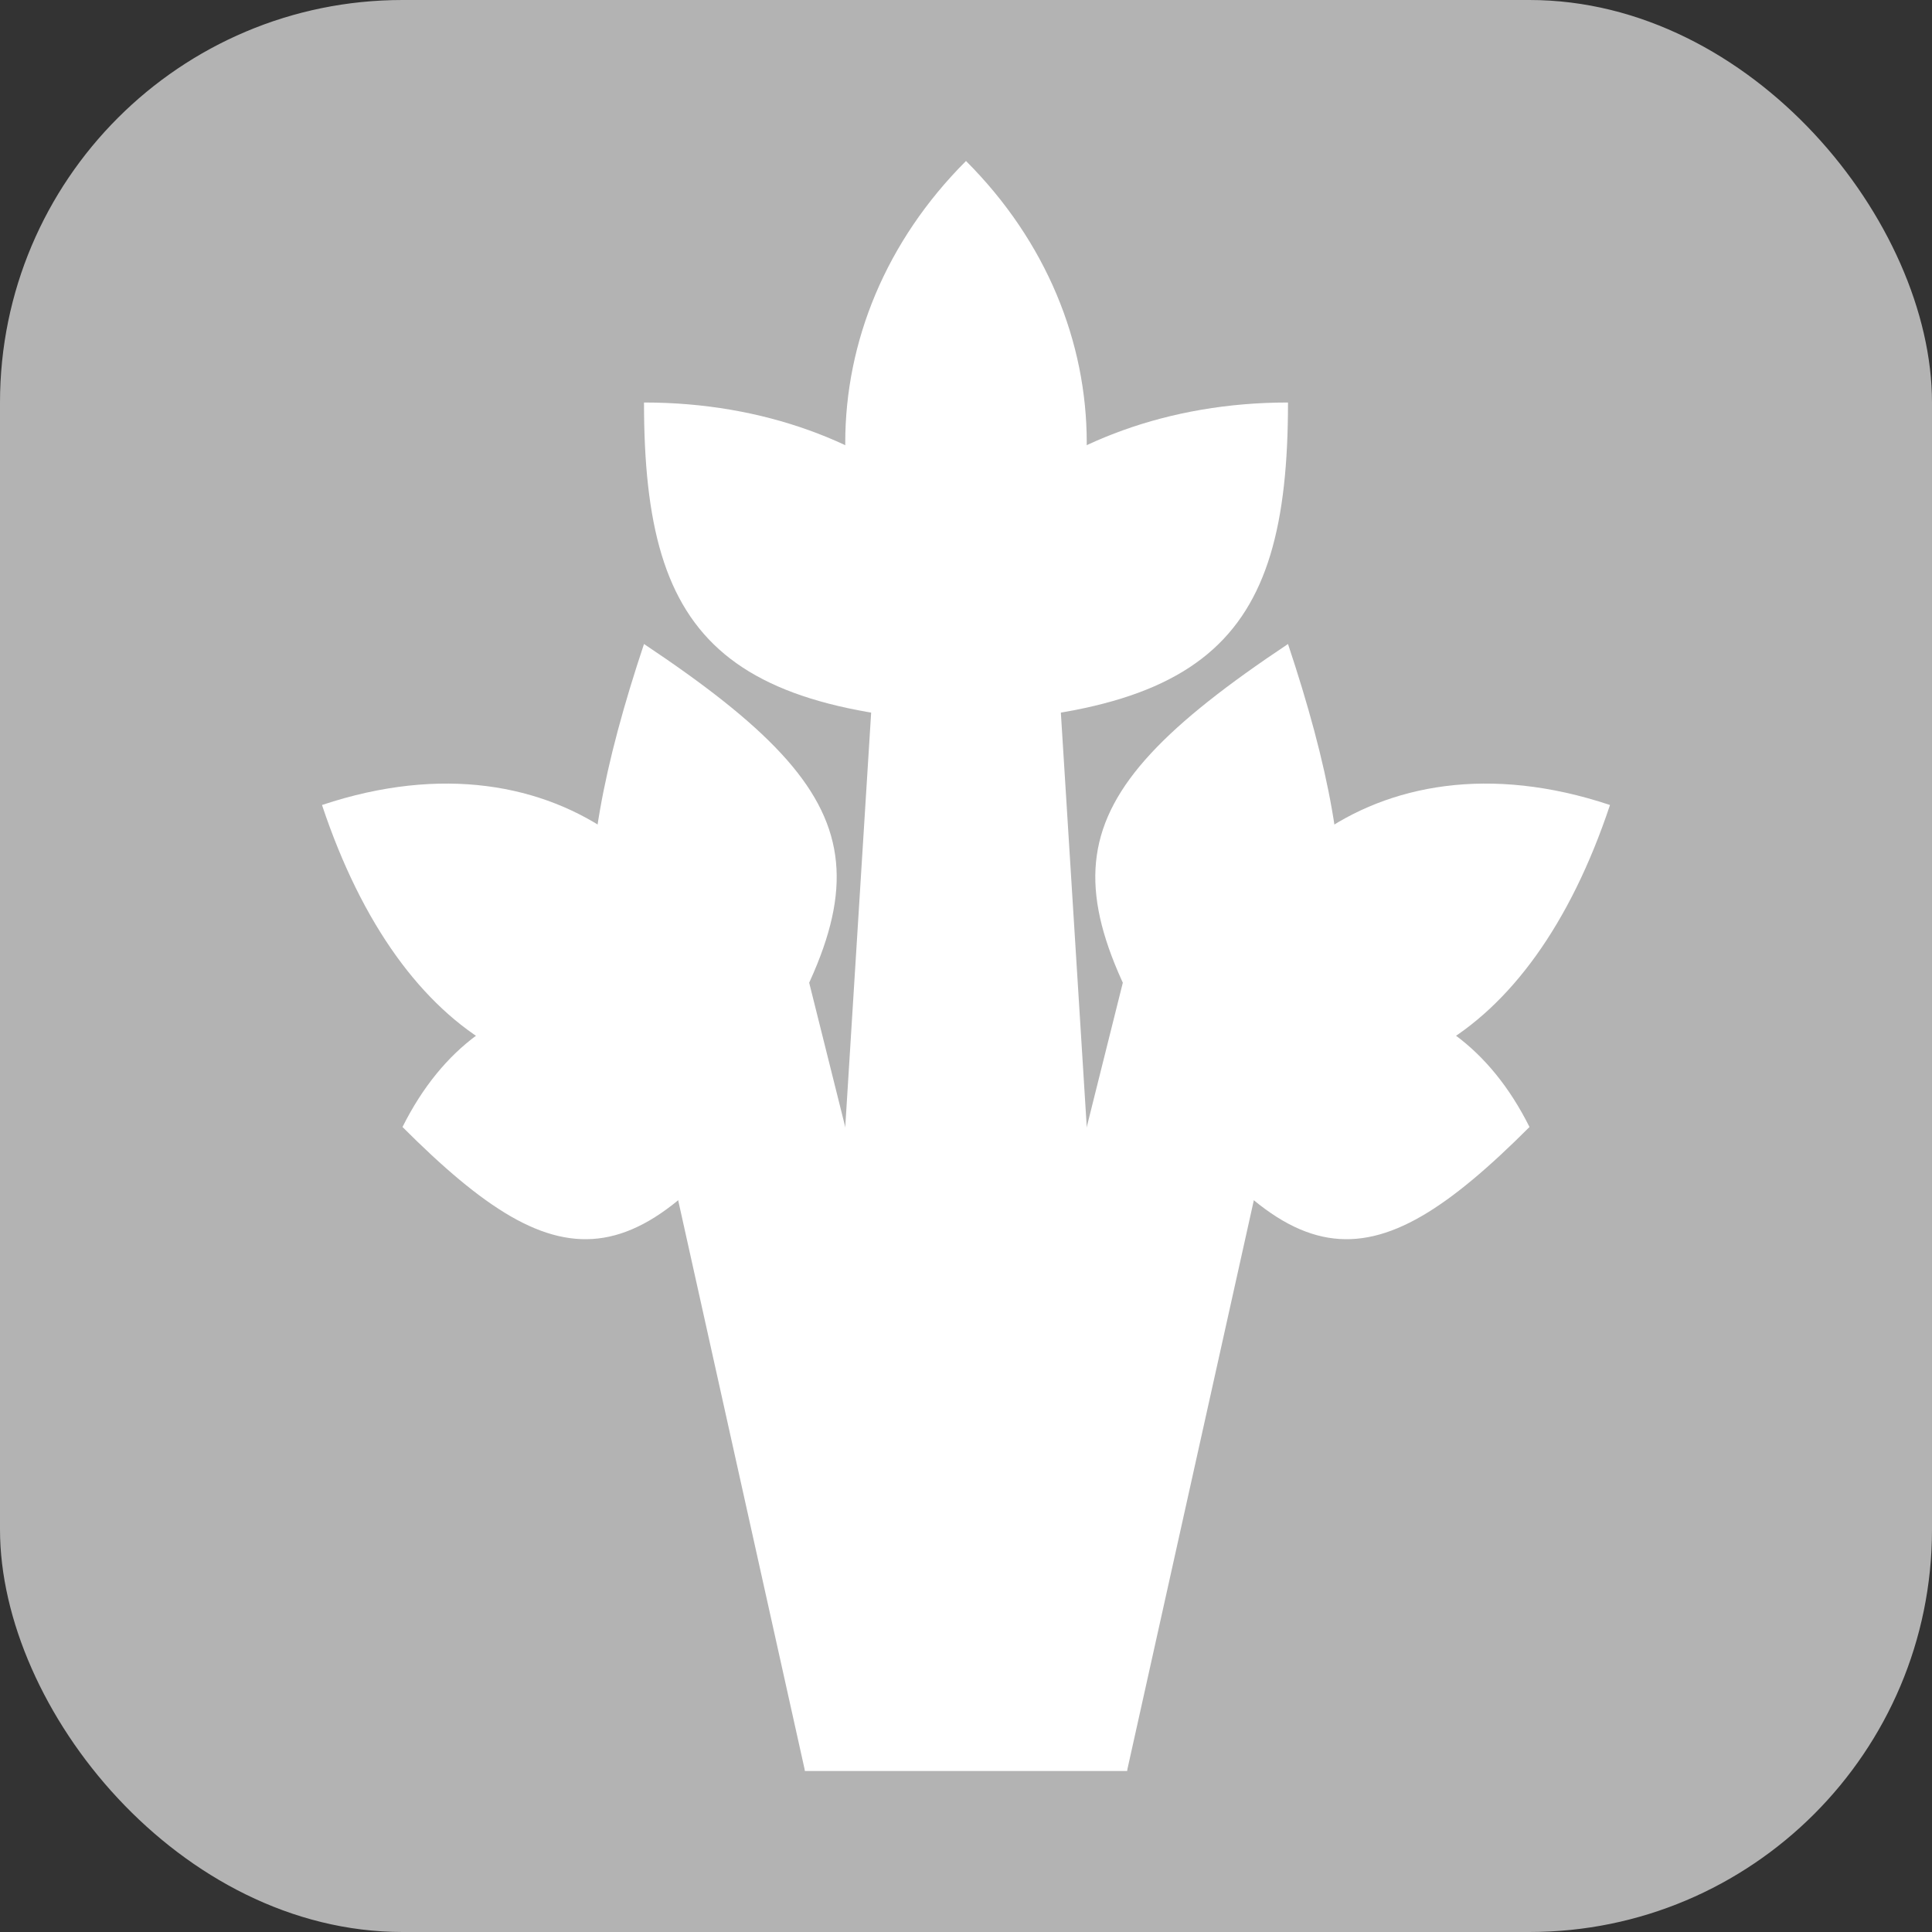 <svg xmlns="http://www.w3.org/2000/svg" width="24" height="24">
  <rect width="100%" height="100%" fill="#333333" stroke="none"/>
  <rect width="24" height="24" ry="5" fill="#b3b3b3"/>
  <path d="M10 22l1-16h2l1 16z" fill="#fff"/>
  <g fill="#fff">
    <path d="M8 5c0 3 1 4 5 4 0-2-2-4-5-4z"/>
    <path d="M16 5c0 3-1 4-5 4 0-2 2-4 5-4z"/>
    <path d="M12 2c-2 2-2 5 0 7 2-2 2-5 0-7z"/>
  </g>
  <g fill="#fff">
    <path d="M5 14c2 2 3 2 5-1-2-1-4-1-5 1z"/>
    <path d="M8 8c3 2 3 3 1 6-2-1-2-3-1-6z"/>
    <path d="M4 10c1 3 3 4 5 3 0-2-2-4-5-3z"/>
    <path d="M8 13l2 9 2-2-2-8-1 1z"/>
  </g>
  <g fill="#fff">
    <path d="M19 14c-2 2-3 2-5-1 2-1 4-1 5 1z"/>
    <path d="M16 8c-3 2-3 3-1 6 2-1 2-3 1-6z"/>
    <path d="M20 10c-1 3-3 4-5 3 0-2 2-4 5-3z"/>
    <path d="M16 13l-2 9-2-2 2-8 1 1z"/>
  </g>
</svg>
